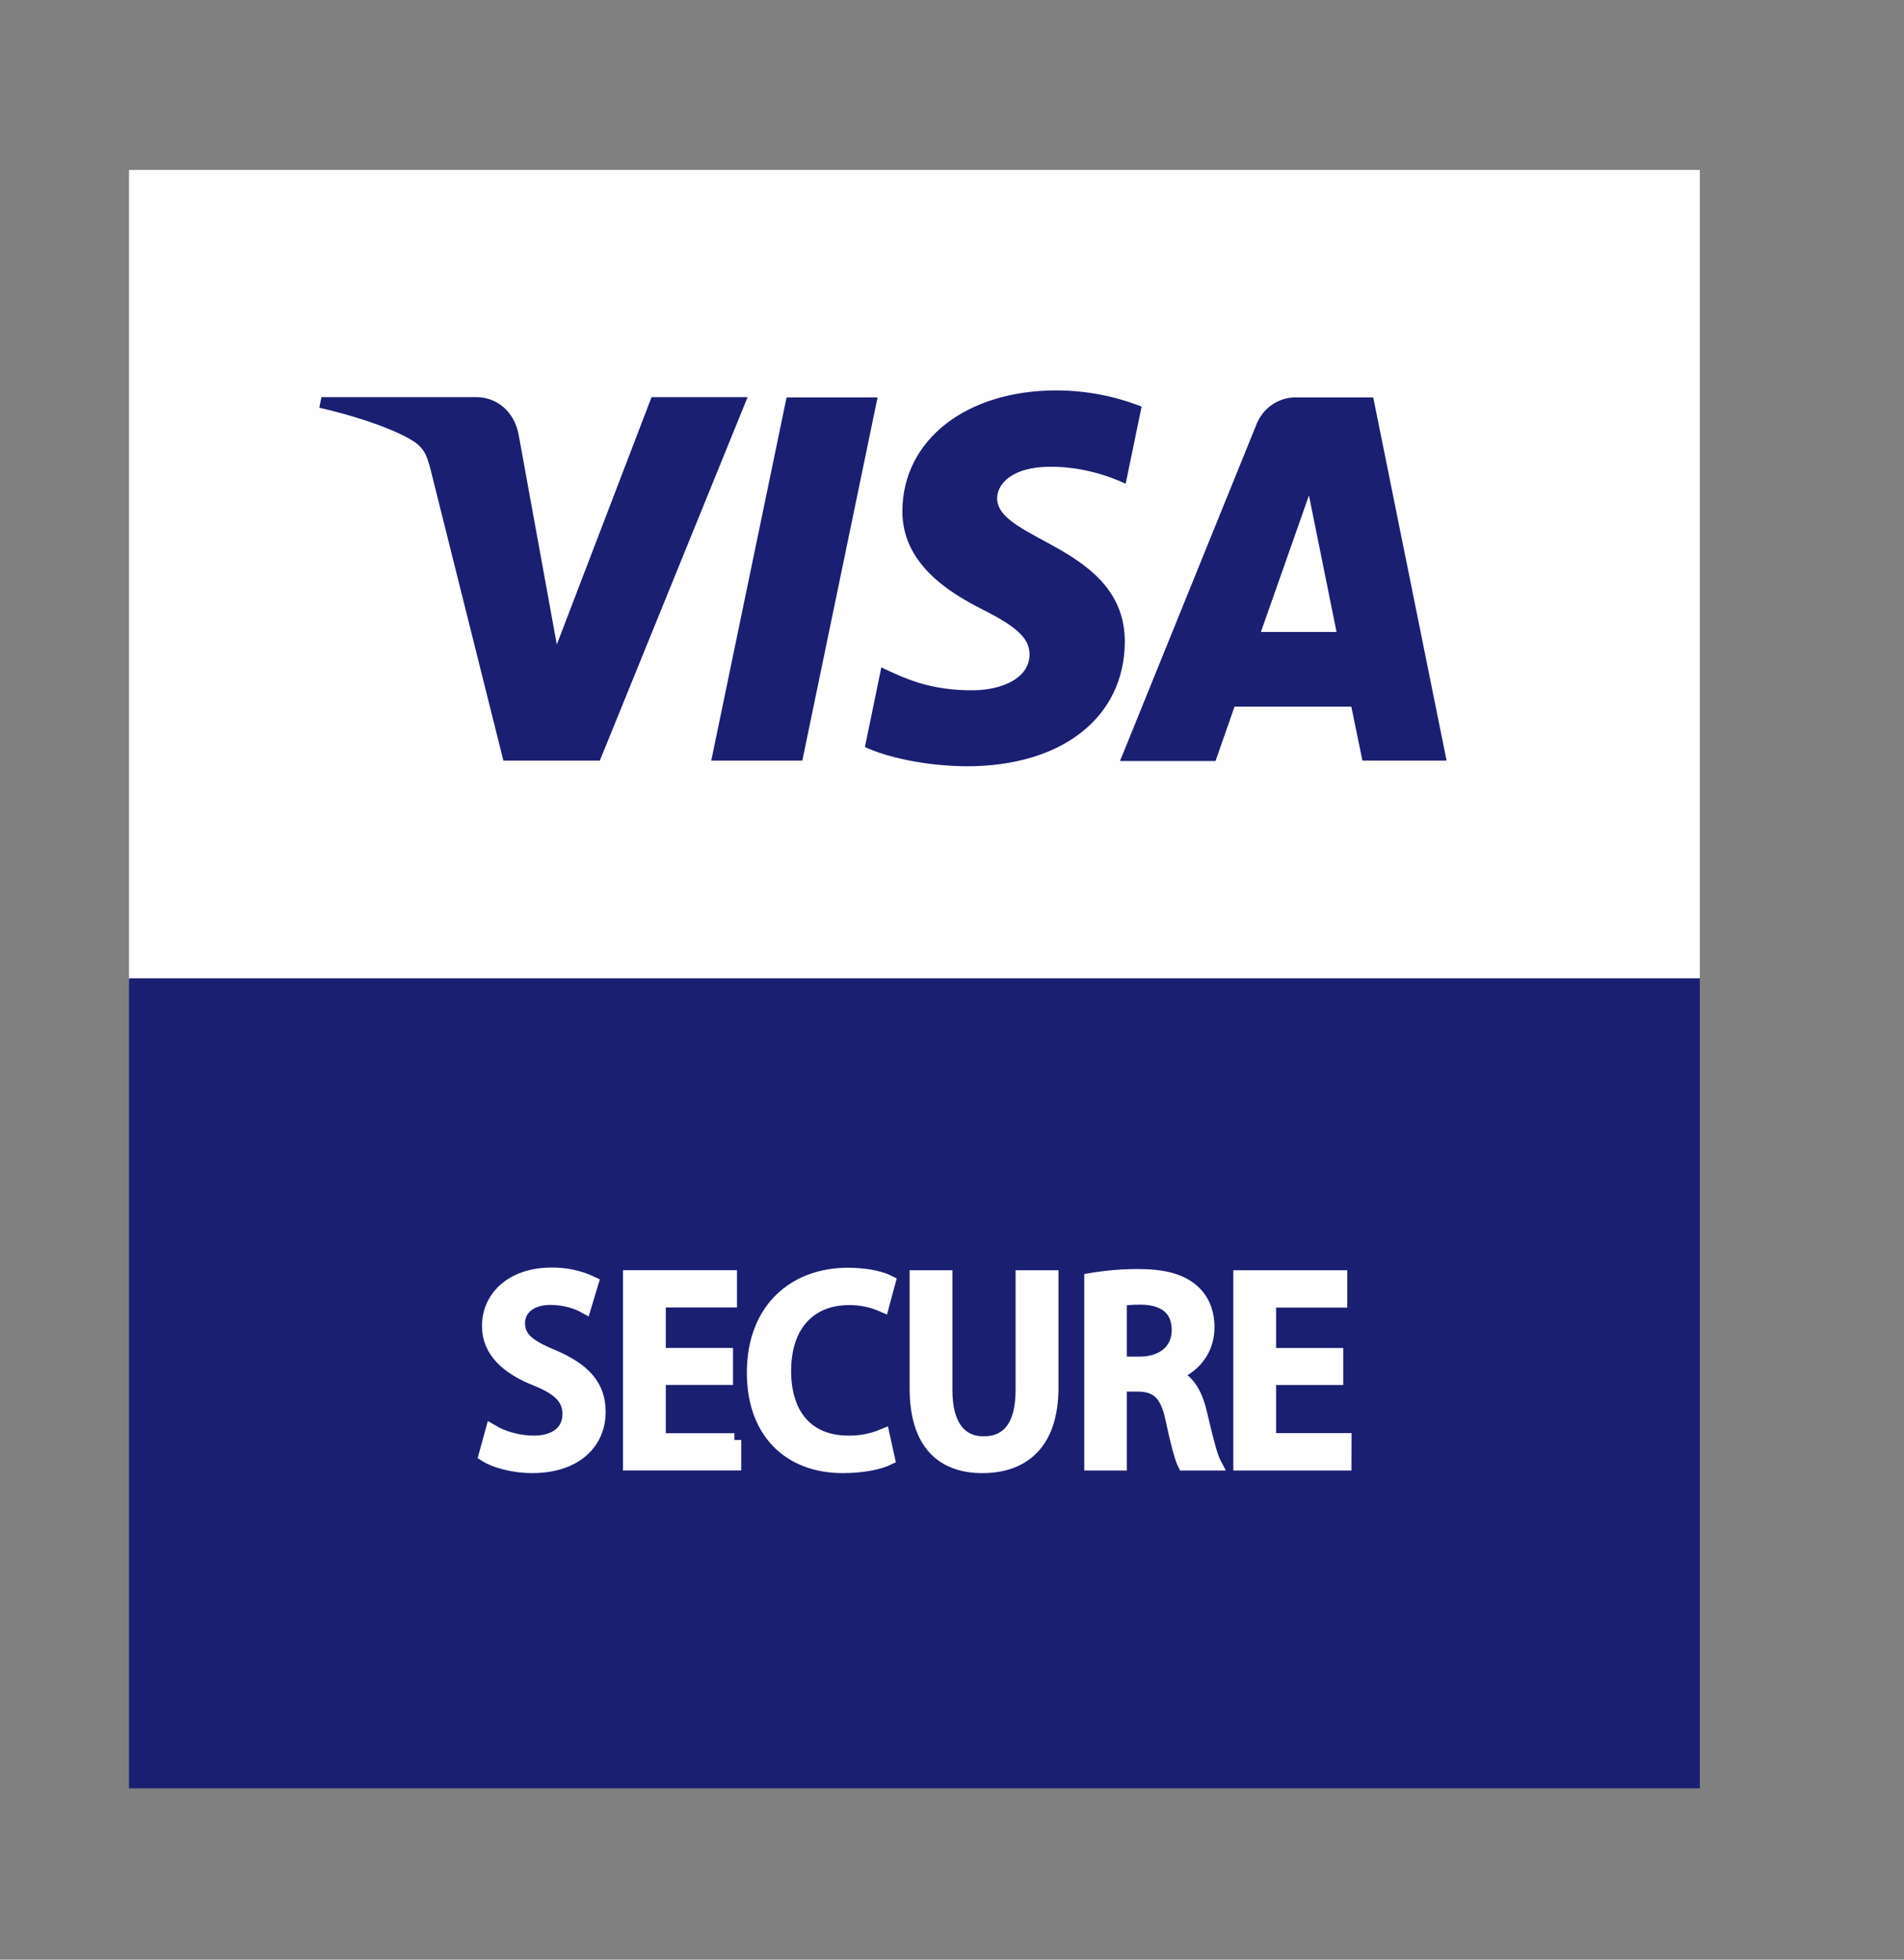 <svg width="34" height="35" viewBox="0 0 34 35" fill="none" xmlns="http://www.w3.org/2000/svg">
<rect x="0" y="0" width="34" height="35" fill="#808080" stroke="none"/>
<path d="M30.354 3.035H2.304V17.502H30.354V3.035Z" fill="#FEFEFE"/>
<path d="M30.354 17.473H2.304V31.94H30.354V17.473Z" fill="#1A1F71"/>
<path d="M10.564 22.915C10.338 22.809 10.092 22.757 9.844 22.762C9.163 22.762 8.729 23.158 8.729 23.684C8.729 24.135 9.073 24.436 9.584 24.636C9.992 24.801 10.166 24.976 10.166 25.259C10.166 25.558 9.938 25.763 9.531 25.763C9.248 25.763 8.971 25.676 8.787 25.567L8.671 25.989C8.838 26.097 9.177 26.188 9.499 26.188C10.268 26.188 10.693 25.772 10.693 25.214C10.693 24.759 10.429 24.466 9.88 24.231C9.446 24.05 9.253 23.91 9.253 23.627C9.253 23.415 9.422 23.184 9.83 23.184C10.111 23.184 10.327 23.27 10.438 23.332L10.564 22.915ZM13.114 25.72H11.767V24.613H12.967V24.197H11.767V23.23H13.038V22.809H11.247V26.141H13.114V25.718V25.72ZM15.768 25.644C15.571 25.726 15.361 25.766 15.149 25.763C14.443 25.763 14.005 25.305 14.005 24.488C14.005 23.622 14.496 23.187 15.159 23.187C15.364 23.185 15.568 23.226 15.758 23.309L15.869 22.897C15.775 22.849 15.535 22.765 15.14 22.765C14.191 22.765 13.459 23.384 13.459 24.516C13.459 25.575 14.097 26.188 15.051 26.188C15.423 26.188 15.714 26.119 15.857 26.049L15.768 25.644ZM18.779 22.81H18.258V24.827C18.258 25.49 17.991 25.776 17.561 25.776C17.167 25.776 16.885 25.492 16.885 24.827V22.81H16.366V24.796C16.366 25.789 16.841 26.188 17.542 26.188C18.272 26.188 18.779 25.772 18.779 24.783V22.81ZM20.952 24.55C21.296 24.422 21.565 24.132 21.565 23.706C21.565 23.436 21.471 23.206 21.291 23.053C21.077 22.866 20.765 22.788 20.317 22.788C20.038 22.788 19.759 22.812 19.484 22.858V26.142H19.999V24.732H20.312C20.675 24.732 20.84 24.901 20.934 25.344C21.02 25.753 21.099 26.046 21.148 26.142H21.686C21.618 26.014 21.534 25.671 21.431 25.235C21.349 24.884 21.206 24.65 20.952 24.557V24.55ZM19.999 24.353V23.21C20.062 23.193 20.187 23.179 20.362 23.179C20.733 23.179 21.046 23.327 21.046 23.757C21.046 24.114 20.777 24.352 20.348 24.352L19.999 24.353ZM24.012 25.719H22.665V24.614H23.864V24.198H22.665V23.231H23.936V22.81H22.146V26.142H24.011L24.012 25.719Z" fill="#FEFEFE" stroke="#FEFEFE" stroke-width="0.245"/>
<path fill-rule="evenodd" clip-rule="evenodd" d="M15.671 7.098L14.327 13.585H12.701L14.046 7.098H15.671ZM22.516 11.287L23.374 8.849L23.867 11.287H22.516ZM24.329 13.585H25.832L24.522 7.098H23.134C22.985 7.098 22.84 7.143 22.716 7.228C22.592 7.313 22.496 7.434 22.439 7.575L20 13.592H21.706L22.045 12.621H24.131L24.329 13.585ZM20.086 11.467C20.091 9.755 17.793 9.661 17.806 8.895C17.811 8.661 18.028 8.416 18.497 8.353C18.728 8.322 19.367 8.298 20.101 8.64L20.386 7.262C19.899 7.071 19.384 6.973 18.863 6.973C17.257 6.973 16.124 7.854 16.114 9.119C16.105 10.054 16.924 10.572 17.542 10.884C18.173 11.202 18.385 11.407 18.385 11.692C18.38 12.123 17.878 12.318 17.411 12.328C16.592 12.342 16.119 12.098 15.738 11.92L15.445 13.342C15.825 13.522 16.525 13.681 17.253 13.686C18.963 13.69 20.077 12.814 20.086 11.467ZM13.348 7.098L10.711 13.585H8.989L7.694 8.407C7.616 8.088 7.548 7.97 7.308 7.835C6.917 7.616 6.27 7.411 5.702 7.282L5.74 7.093H8.507C8.859 7.093 9.178 7.336 9.26 7.756L9.943 11.511L11.635 7.093H13.347V7.098H13.348Z" fill="#1A1F71"/>
</svg>
